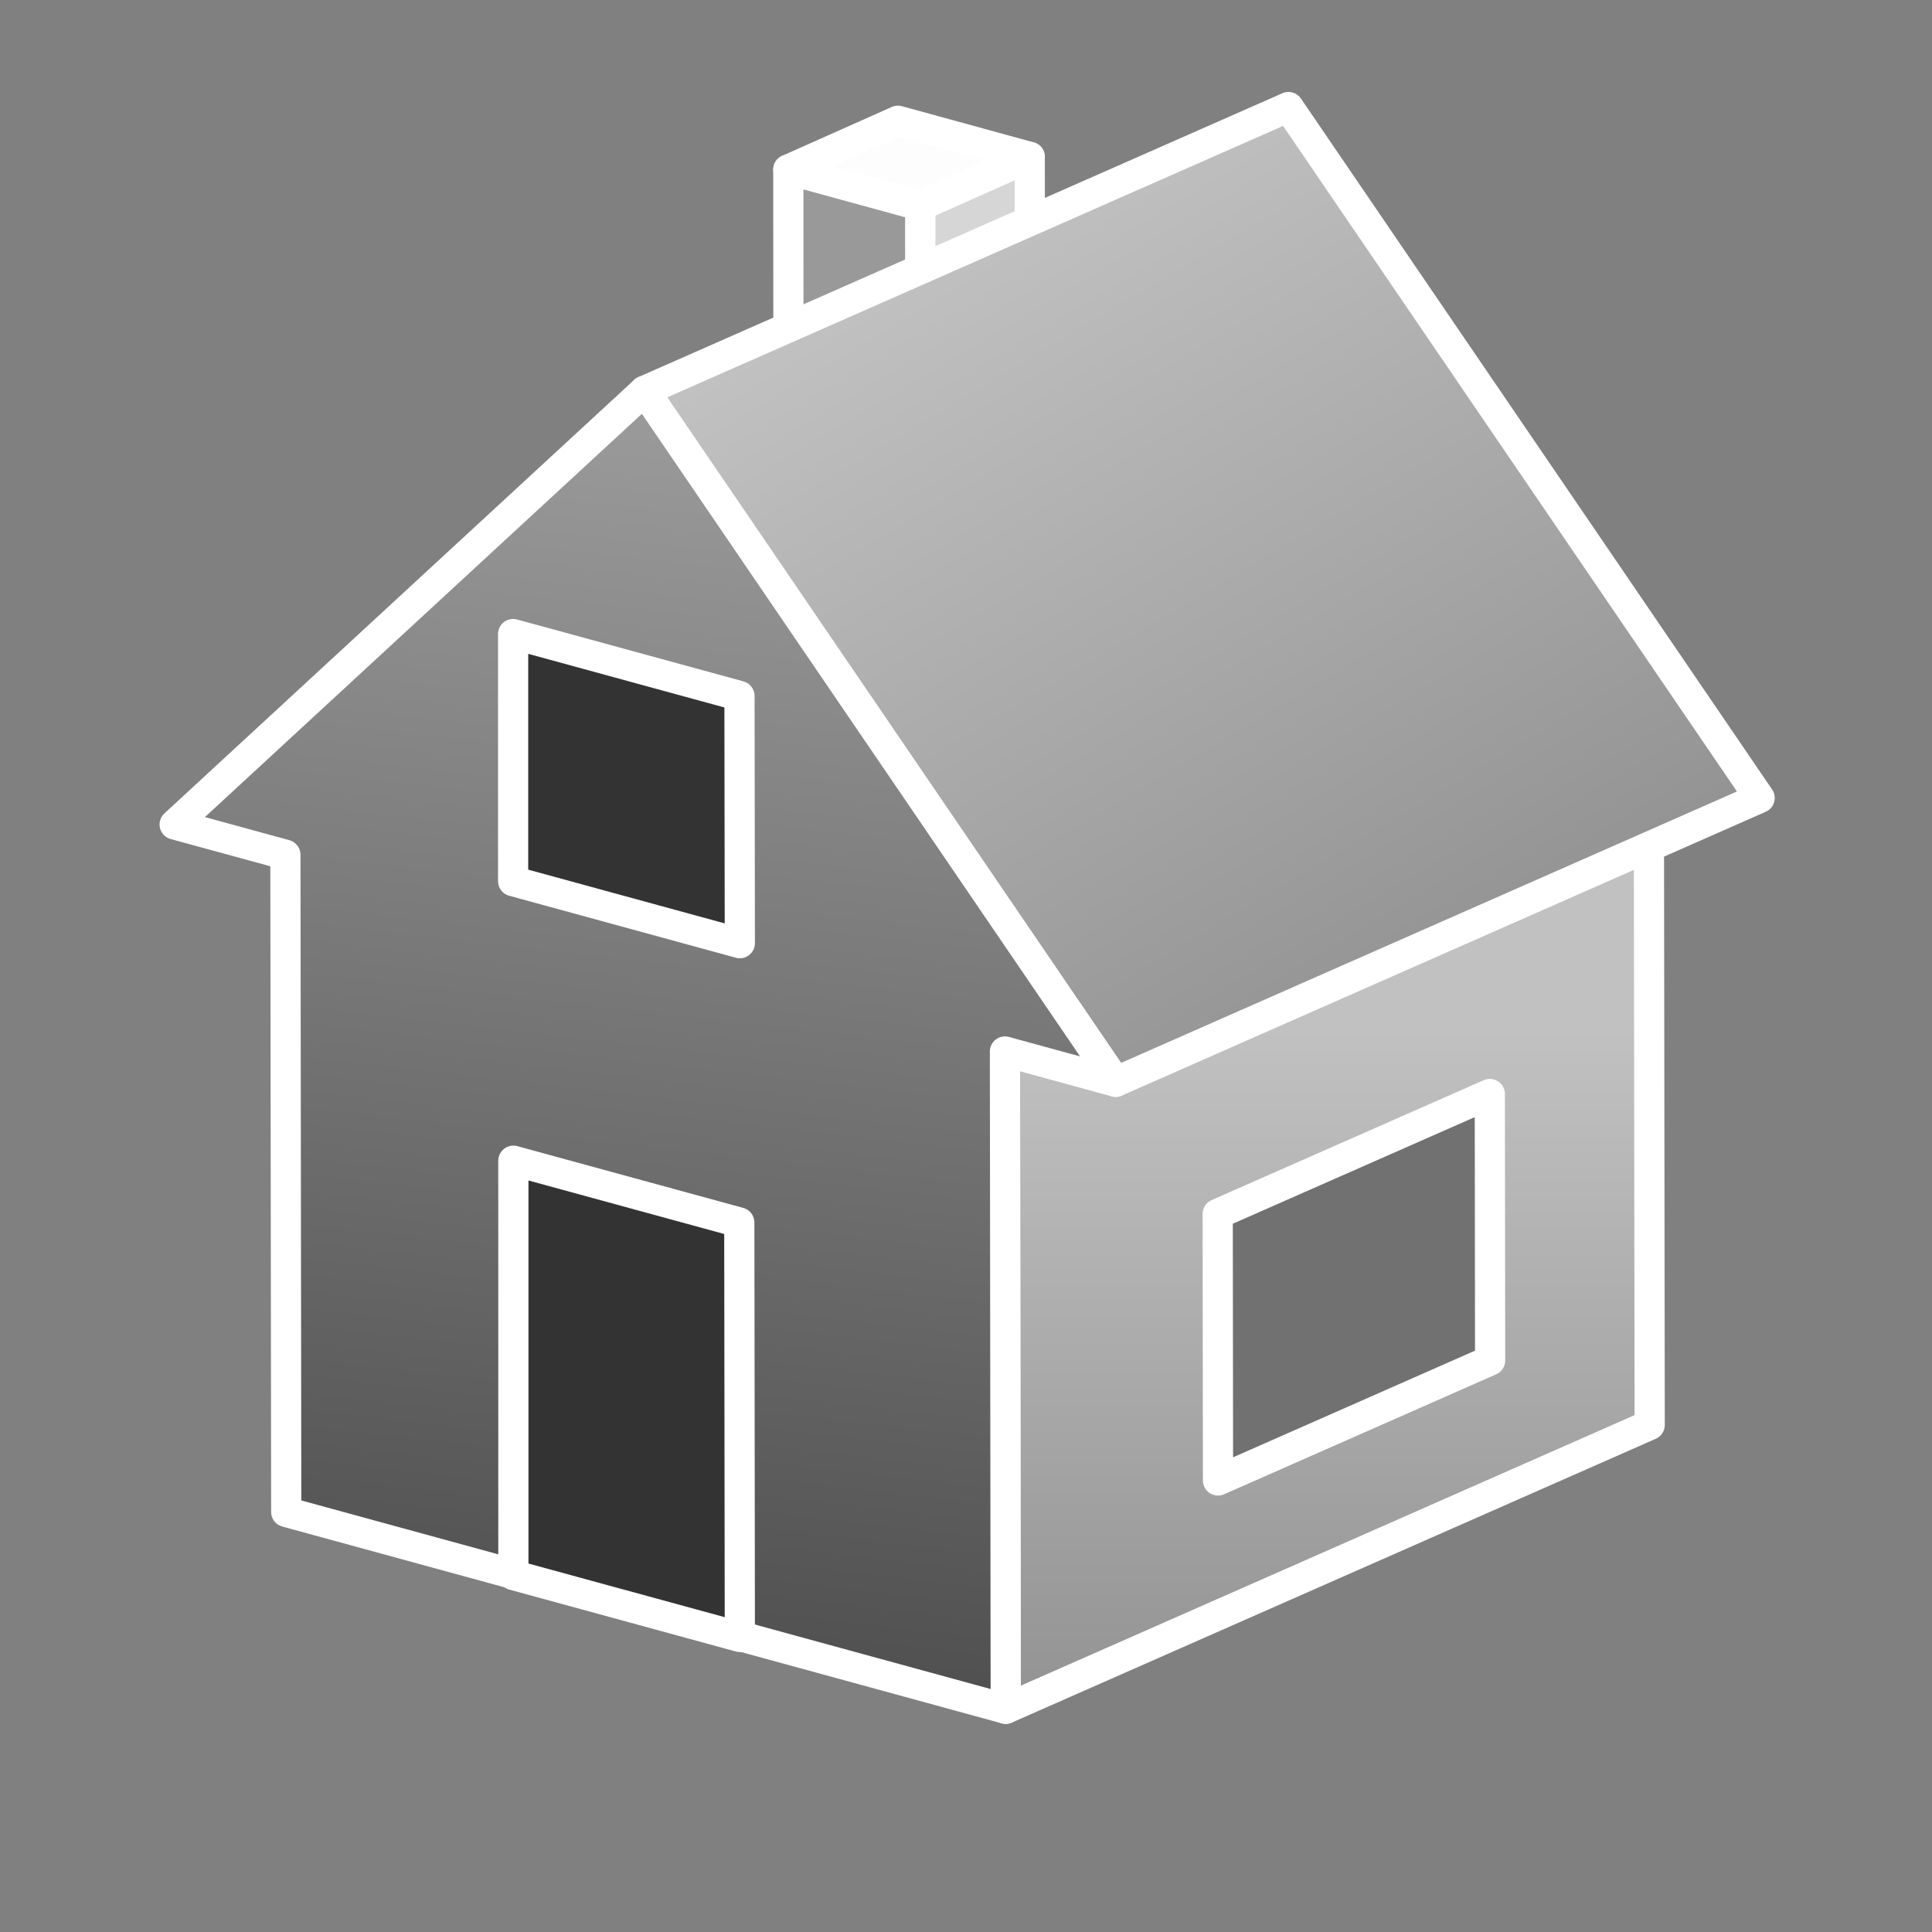 <?xml version="1.0" encoding="utf-8"?>
<!-- Generator: Adobe Illustrator 16.0.0, SVG Export Plug-In . SVG Version: 6.00 Build 0)  -->
<!DOCTYPE svg PUBLIC "-//W3C//DTD SVG 1.1//EN" "http://www.w3.org/Graphics/SVG/1.1/DTD/svg11.dtd">
<svg version="1.1" id="Layer_1" xmlns="http://www.w3.org/2000/svg" xmlns:xlink="http://www.w3.org/1999/xlink" x="0px" y="0px"
	 width="32px" height="32px" viewBox="0 0 32 32" enable-background="new 0 0 32 32" xml:space="preserve">
<rect x="0" y="0" width="32" height="32" fill="#808080" stroke="none"/>
<g>
	<linearGradient id="SVGID_1_" gradientUnits="userSpaceOnUse" x1="21.984" y1="17.031" x2="21.984" y2="51.563">
		<stop  offset="0" style="stop-color:#C1C1C1"/>
		<stop  offset="1" style="stop-color:#333333"/>
	</linearGradient>
	
		<polygon fill="url(#SVGID_1_)" stroke="#FFFFFF" stroke-width="0.5" stroke-linecap="round" stroke-linejoin="round" stroke-miterlimit="10" points="
		16.645,17.416 27.31,12.715 27.324,23.602 16.658,28.303 	"/>
	<polygon fill="#D6D6D6" stroke="#FFFFFF" stroke-width="0.5" stroke-linecap="round" stroke-linejoin="round" points="
		15.241,3.408 17.056,2.599 17.059,7.943 15.244,8.752 	"/>
	<polygon fill="#FDFDFD" stroke="#FFFFFF" stroke-width="0.5" stroke-linecap="round" stroke-linejoin="round" points="
		13.057,2.809 14.872,2 17.056,2.599 15.241,3.408 	"/>
	<polygon fill="#999999" stroke="#FFFFFF" stroke-width="0.5" stroke-linecap="round" stroke-linejoin="round" points="
		15.241,3.408 15.244,8.752 13.06,8.153 13.057,2.809 	"/>
	<polygon fill="#717171" stroke="#FFFFFF" stroke-width="0.5" stroke-linecap="round" stroke-linejoin="round" points="
		24.676,18.12 20.169,20.106 20.174,24.521 24.681,22.534 	"/>
	<linearGradient id="SVGID_2_" gradientUnits="userSpaceOnUse" x1="16.203" y1="3.624" x2="39.576" y2="42.858">
		<stop  offset="0" style="stop-color:#C1C1C1"/>
		<stop  offset="1" style="stop-color:#333333"/>
	</linearGradient>
	
		<polygon fill="url(#SVGID_2_)" stroke="#FFFFFF" stroke-width="0.5" stroke-linecap="round" stroke-linejoin="round" stroke-miterlimit="10" points="
		10.675,6.474 21.341,1.773 29.145,13.217 18.479,17.918 	"/>
	<linearGradient id="SVGID_3_" gradientUnits="userSpaceOnUse" x1="12.912" y1="-3.69" x2="8.46" y2="35.264">
		<stop  offset="0" style="stop-color:#C1C1C1"/>
		<stop  offset="1" style="stop-color:#333333"/>
	</linearGradient>
	
		<polygon fill="url(#SVGID_3_)" stroke="#FFFFFF" stroke-width="0.5" stroke-linecap="round" stroke-linejoin="round" stroke-miterlimit="10" points="
		10.675,6.474 18.479,17.918 16.645,17.416 16.658,28.303 4.741,25.043 4.727,14.157 2.893,13.656 	"/>
	<polygon fill="#333333" stroke="#FFFFFF" stroke-width="0.5" stroke-linecap="round" stroke-linejoin="round" points="
		8.503,26.088 12.254,27.113 12.245,20.248 8.503,19.225 	"/>
	<polygon fill="#333333" stroke="#FFFFFF" stroke-width="0.5" stroke-linecap="round" stroke-linejoin="round" points="
		12.254,15.622 12.248,11.527 8.499,10.502 8.499,14.595 	"/>
</g>
</svg>
